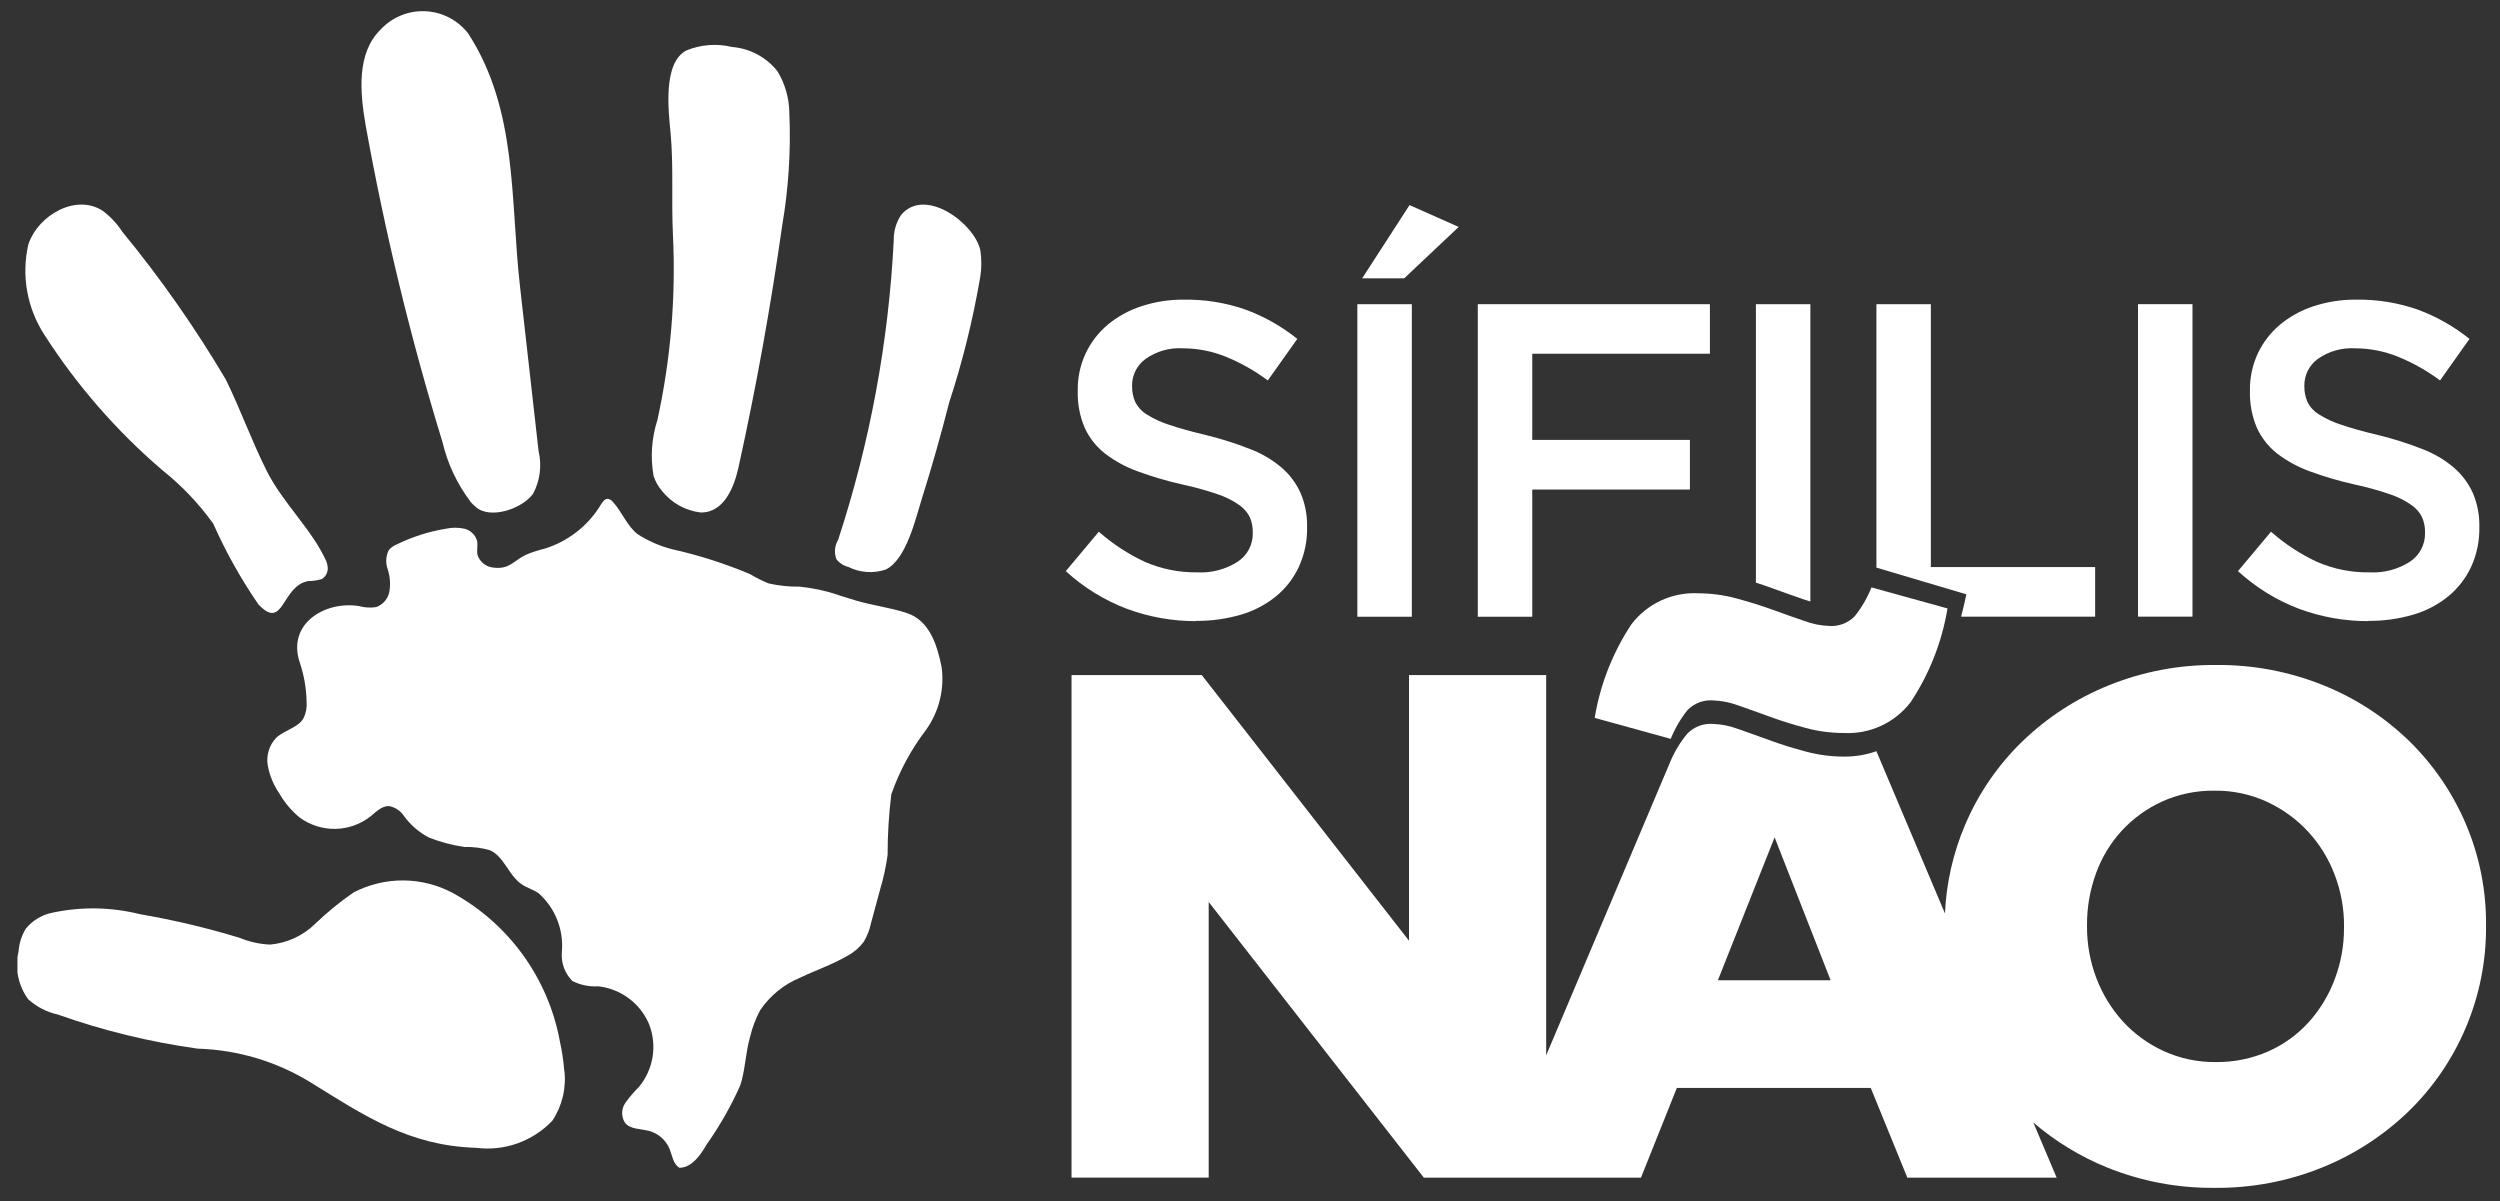 <svg width="102" height="49" viewBox="0 0 102 49" fill="none" xmlns="http://www.w3.org/2000/svg">
<rect x="0" y="0" width="102" height="49" fill="#333333" stroke="none"/>
<g clip-path="url(#clip0_587_1413)">
<path d="M23.017 43.642C22.986 43.256 22.928 42.872 22.844 42.494C22.612 41.223 22.099 40.02 21.344 38.972C20.588 37.923 19.608 37.057 18.476 36.435C17.855 36.103 17.162 35.926 16.457 35.922C15.753 35.917 15.058 36.084 14.432 36.408C13.868 36.796 13.337 37.23 12.845 37.705C12.348 38.187 11.701 38.481 11.012 38.539C10.59 38.52 10.175 38.427 9.784 38.266C8.451 37.859 7.093 37.537 5.719 37.301C4.545 37.006 3.32 36.985 2.137 37.238C1.71 37.323 1.326 37.554 1.052 37.893C0.883 38.17 0.782 38.484 0.759 38.809C0.677 39.145 0.671 39.495 0.739 39.834C0.807 40.173 0.949 40.494 1.154 40.773C1.494 41.078 1.906 41.292 2.353 41.391C4.205 42.048 6.119 42.515 8.066 42.785C9.683 42.833 11.261 43.301 12.643 44.143C14.863 45.519 16.685 46.75 19.428 46.831C19.997 46.904 20.575 46.841 21.115 46.649C21.655 46.456 22.142 46.139 22.537 45.723C22.943 45.112 23.116 44.374 23.022 43.645" fill="white"/>
<path d="M13.365 23.108C13.358 23.034 13.34 22.961 13.311 22.893C12.732 21.607 11.537 20.518 10.886 19.221C10.274 18.003 9.814 16.712 9.215 15.488C7.962 13.369 6.548 11.35 4.985 9.449C4.772 9.121 4.502 8.834 4.189 8.6C3.117 7.897 1.558 8.759 1.155 9.979C1.012 10.605 0.997 11.255 1.11 11.888C1.223 12.521 1.462 13.124 1.813 13.663C3.136 15.724 4.753 17.581 6.613 19.174C7.406 19.805 8.108 20.542 8.7 21.364C9.211 22.517 9.828 23.62 10.543 24.659C11.591 25.772 11.476 23.885 12.588 23.707C12.772 23.708 12.955 23.68 13.131 23.624C13.217 23.571 13.285 23.493 13.327 23.401C13.369 23.309 13.383 23.206 13.366 23.107" fill="white"/>
<path d="M19.188 20.464C19.255 20.54 19.326 20.611 19.402 20.678C19.999 21.214 21.318 20.752 21.751 20.142C22.034 19.61 22.113 18.992 21.974 18.406C21.721 16.157 21.467 13.905 21.212 11.652C20.815 8.131 21.127 4.483 19.098 1.36C18.889 1.092 18.624 0.872 18.322 0.716C18.019 0.56 17.687 0.472 17.347 0.458C17.007 0.443 16.668 0.503 16.353 0.633C16.039 0.763 15.757 0.959 15.526 1.209C14.547 2.169 14.683 3.758 14.918 5.109C15.704 9.476 16.75 13.791 18.052 18.032C18.258 18.912 18.646 19.739 19.191 20.46" fill="white"/>
<path d="M27.008 20.028C27.2 20.271 27.439 20.474 27.71 20.626C27.981 20.777 28.279 20.873 28.587 20.909C29.552 20.924 29.956 19.852 30.129 19.074C30.848 15.816 31.442 12.535 31.909 9.231C32.172 7.706 32.271 6.157 32.205 4.611C32.199 4.013 32.034 3.428 31.727 2.915C31.503 2.63 31.222 2.394 30.902 2.222C30.582 2.05 30.23 1.946 29.868 1.917C29.248 1.766 28.596 1.816 28.005 2.058C27.025 2.564 27.28 4.588 27.362 5.444C27.485 6.829 27.389 8.196 27.456 9.584C27.579 12.12 27.366 14.662 26.821 17.142C26.585 17.875 26.531 18.655 26.665 19.413C26.736 19.64 26.854 19.849 27.01 20.028" fill="white"/>
<path d="M34.186 22.035C34.182 22.044 34.178 22.054 34.175 22.064C34.113 22.179 34.077 22.305 34.068 22.434C34.06 22.564 34.079 22.694 34.125 22.815C34.247 22.972 34.419 23.084 34.612 23.131C35.086 23.368 35.635 23.406 36.137 23.238C36.98 22.831 37.355 21.162 37.609 20.355C38.018 19.055 38.39 17.747 38.724 16.43C39.276 14.744 39.702 13.019 39.999 11.27C40.051 10.922 40.051 10.568 39.999 10.22C39.777 9.126 37.738 7.595 36.762 8.774C36.562 9.078 36.458 9.436 36.465 9.8C36.255 13.961 35.491 18.076 34.193 22.035" fill="white"/>
<path d="M34.169 24.264C33.664 24.096 33.142 23.986 32.613 23.934C32.19 23.942 31.767 23.897 31.355 23.802C31.099 23.698 30.851 23.574 30.614 23.43C29.582 22.994 28.512 22.652 27.419 22.408C26.925 22.28 26.455 22.076 26.025 21.802C25.596 21.48 25.375 20.882 25.013 20.486C24.988 20.451 24.956 20.421 24.92 20.398C24.883 20.375 24.842 20.359 24.799 20.352C24.67 20.352 24.584 20.478 24.517 20.587C23.998 21.449 23.181 22.089 22.22 22.386C21.959 22.448 21.703 22.532 21.455 22.635C20.94 22.889 20.789 23.237 20.14 23.159C19.99 23.148 19.848 23.092 19.731 22.999C19.613 22.906 19.526 22.78 19.481 22.637C19.443 22.449 19.504 22.251 19.464 22.064C19.429 21.943 19.363 21.834 19.272 21.748C19.181 21.661 19.069 21.6 18.947 21.571C18.701 21.518 18.448 21.518 18.202 21.571C17.5 21.685 16.819 21.902 16.18 22.215C16.058 22.265 15.95 22.343 15.864 22.442C15.8 22.568 15.764 22.706 15.759 22.847C15.753 22.989 15.778 23.129 15.832 23.26C15.916 23.543 15.936 23.841 15.888 24.133C15.862 24.277 15.798 24.413 15.703 24.525C15.607 24.637 15.483 24.722 15.344 24.77C15.114 24.805 14.878 24.791 14.653 24.729C13.251 24.503 11.704 25.457 12.228 27.022C12.404 27.54 12.498 28.082 12.509 28.63C12.529 28.86 12.486 29.092 12.386 29.301C12.152 29.702 11.606 29.784 11.268 30.103C11.126 30.252 11.021 30.433 10.962 30.631C10.903 30.829 10.89 31.038 10.927 31.241C11.003 31.647 11.163 32.033 11.397 32.374C11.612 32.747 11.892 33.079 12.224 33.353C12.644 33.662 13.154 33.826 13.675 33.818C14.197 33.811 14.702 33.633 15.113 33.312C15.348 33.119 15.588 32.866 15.889 32.891C16.121 32.939 16.326 33.073 16.464 33.266C16.732 33.646 17.087 33.956 17.5 34.171C17.968 34.357 18.455 34.486 18.953 34.557C19.304 34.547 19.654 34.591 19.992 34.69C20.566 34.949 20.747 35.696 21.261 36.062C21.475 36.215 21.737 36.29 21.96 36.431C22.298 36.727 22.562 37.098 22.729 37.515C22.897 37.932 22.964 38.382 22.925 38.83C22.904 39.049 22.932 39.269 23.006 39.476C23.08 39.682 23.199 39.87 23.354 40.026C23.68 40.19 24.044 40.264 24.408 40.241C24.861 40.291 25.292 40.461 25.657 40.733C26.022 41.005 26.307 41.37 26.484 41.79C26.649 42.214 26.698 42.675 26.625 43.125C26.551 43.575 26.359 43.996 26.068 44.347C25.865 44.548 25.679 44.767 25.513 44.999C25.431 45.118 25.386 45.257 25.384 45.401C25.381 45.544 25.421 45.685 25.498 45.807C25.72 46.086 26.141 46.05 26.484 46.142C26.671 46.193 26.845 46.286 26.99 46.415C27.135 46.544 27.249 46.704 27.322 46.884C27.429 47.156 27.467 47.502 27.725 47.647C28.232 47.632 28.574 47.137 28.831 46.695C29.366 45.937 29.826 45.128 30.204 44.28C30.409 43.654 30.418 42.937 30.606 42.292C30.696 41.919 30.833 41.558 31.013 41.219C31.415 40.624 31.984 40.16 32.649 39.887C33.292 39.58 33.975 39.351 34.587 38.99C34.846 38.851 35.071 38.655 35.246 38.418C35.38 38.19 35.477 37.941 35.533 37.682C35.657 37.222 35.782 36.763 35.905 36.303C36.046 35.836 36.149 35.359 36.215 34.875C36.214 34.051 36.264 33.228 36.365 32.41C36.696 31.463 37.174 30.575 37.783 29.778C38.316 29.03 38.543 28.107 38.415 27.197C38.226 26.287 37.918 25.318 37.002 25.013C36.313 24.785 35.596 24.704 34.896 24.494C34.656 24.423 34.417 24.345 34.177 24.272" fill="white"/>
<path d="M48.803 25.342C47.839 25.345 46.883 25.175 45.98 24.841C45.058 24.491 44.211 23.969 43.484 23.302L44.832 21.694C45.395 22.191 46.028 22.605 46.709 22.923C47.385 23.217 48.116 23.363 48.853 23.352C49.435 23.383 50.012 23.23 50.502 22.915C50.694 22.788 50.851 22.615 50.958 22.411C51.065 22.207 51.118 21.979 51.113 21.749V21.712C51.116 21.503 51.075 21.295 50.993 21.103C50.893 20.901 50.742 20.729 50.556 20.602C50.286 20.415 49.991 20.268 49.678 20.165C49.204 20.002 48.719 19.868 48.228 19.764C47.611 19.626 47.004 19.447 46.411 19.228C45.931 19.056 45.482 18.81 45.078 18.499C44.724 18.22 44.442 17.861 44.255 17.452C44.055 16.979 43.959 16.469 43.972 15.956V15.921C43.965 15.403 44.075 14.89 44.294 14.42C44.505 13.972 44.81 13.574 45.188 13.254C45.593 12.918 46.058 12.661 46.558 12.498C47.121 12.312 47.71 12.22 48.303 12.226C49.162 12.212 50.016 12.351 50.827 12.635C51.588 12.916 52.298 13.319 52.93 13.827L51.727 15.522C51.194 15.125 50.612 14.798 49.997 14.547C49.447 14.327 48.859 14.213 48.267 14.211C47.721 14.177 47.181 14.331 46.736 14.647C46.567 14.77 46.429 14.931 46.334 15.118C46.239 15.304 46.189 15.51 46.189 15.719V15.756C46.185 15.977 46.229 16.196 46.316 16.399C46.421 16.608 46.582 16.784 46.782 16.907C47.072 17.089 47.385 17.233 47.712 17.336C48.11 17.471 48.613 17.61 49.22 17.755C49.825 17.904 50.42 18.092 51 18.32C51.469 18.497 51.904 18.753 52.287 19.076C52.618 19.36 52.883 19.714 53.063 20.112C53.248 20.547 53.338 21.016 53.329 21.489V21.524C53.338 22.076 53.224 22.623 52.994 23.126C52.778 23.591 52.46 24.002 52.064 24.328C51.641 24.671 51.154 24.926 50.632 25.078C50.034 25.252 49.415 25.338 48.793 25.332" fill="white"/>
<path d="M57.603 12.412V25.162H55.38V12.412H57.603ZM57.509 8.368L59.514 9.259L57.292 11.355H55.577L57.509 8.368Z" fill="white"/>
<path d="M60.294 12.411H69.764V14.432H62.516V17.948H68.948V19.973H62.516V25.163H60.294V12.411Z" fill="white"/>
<path d="M89.453 12.41H87.231V25.159H89.453V12.41Z" fill="white"/>
<path d="M96.628 25.342C95.665 25.345 94.709 25.175 93.805 24.841C92.883 24.492 92.036 23.969 91.31 23.302L92.657 21.694C93.22 22.191 93.851 22.605 94.532 22.923C95.21 23.218 95.943 23.364 96.681 23.352C97.263 23.383 97.84 23.23 98.33 22.915C98.522 22.788 98.679 22.614 98.785 22.41C98.892 22.207 98.946 21.979 98.941 21.749V21.712C98.945 21.503 98.904 21.295 98.821 21.103C98.72 20.901 98.569 20.729 98.383 20.602C98.113 20.416 97.818 20.268 97.507 20.165C97.032 20.002 96.547 19.869 96.056 19.764C95.438 19.626 94.829 19.447 94.234 19.228C93.755 19.055 93.305 18.809 92.901 18.499C92.548 18.22 92.266 17.861 92.079 17.452C91.88 16.979 91.784 16.469 91.797 15.956V15.921C91.791 15.403 91.901 14.89 92.119 14.42C92.331 13.972 92.636 13.574 93.014 13.254C93.418 12.918 93.882 12.662 94.382 12.498C94.945 12.312 95.536 12.22 96.129 12.226C96.988 12.212 97.842 12.351 98.653 12.635C99.413 12.916 100.123 13.319 100.755 13.827L99.554 15.522C99.021 15.125 98.439 14.797 97.822 14.547C97.272 14.327 96.686 14.213 96.094 14.211C95.549 14.178 95.009 14.331 94.563 14.647C94.394 14.77 94.257 14.932 94.162 15.118C94.067 15.304 94.018 15.51 94.017 15.719V15.756C94.014 15.976 94.057 16.196 94.144 16.399C94.248 16.609 94.41 16.785 94.61 16.907C94.901 17.089 95.214 17.233 95.541 17.336C95.936 17.471 96.438 17.61 97.048 17.755C97.653 17.904 98.248 18.092 98.829 18.32C99.297 18.498 99.732 18.753 100.115 19.076C100.446 19.361 100.711 19.714 100.891 20.112C101.076 20.547 101.167 21.016 101.157 21.489V21.524C101.166 22.076 101.052 22.623 100.823 23.126C100.606 23.591 100.288 24.001 99.892 24.328C99.47 24.671 98.983 24.926 98.46 25.078C97.863 25.252 97.243 25.338 96.621 25.332" fill="white"/>
<path d="M78.779 23.137V12.41H76.558V23.159L80.229 24.249C80.159 24.571 80.089 24.871 80.014 25.159H85.482V23.137H78.779Z" fill="white"/>
<path d="M72.314 24.002C72.778 24.174 73.212 24.323 73.609 24.462C73.697 24.493 73.782 24.519 73.863 24.541V12.41H71.641V23.773C71.872 23.845 72.096 23.921 72.314 24.001" fill="white"/>
<path d="M100.602 33.607C100.063 32.344 99.281 31.2 98.301 30.239C97.297 29.263 96.112 28.491 94.814 27.967C93.418 27.401 91.924 27.117 90.418 27.132C88.912 27.117 87.419 27.401 86.023 27.967C84.715 28.497 83.521 29.273 82.507 30.254C81.512 31.219 80.72 32.374 80.178 33.65C79.688 34.797 79.409 36.023 79.355 37.269L76.557 30.649C76.129 30.8 75.678 30.875 75.225 30.869C74.701 30.869 74.179 30.799 73.673 30.662C73.16 30.527 72.672 30.375 72.206 30.203C71.739 30.032 71.307 29.882 70.91 29.741C70.587 29.619 70.247 29.55 69.903 29.537C69.709 29.52 69.514 29.547 69.331 29.615C69.148 29.683 68.983 29.79 68.846 29.929C68.553 30.281 68.315 30.675 68.14 31.097L63.084 43.057V27.544H57.488V38.382L49.034 27.544H43.719V48.045H49.315V36.801L58.094 48.05H66.951L68.415 44.388H76.327L77.82 48.05H83.913L82.96 45.799C83.856 46.567 84.869 47.185 85.962 47.63C87.358 48.196 88.852 48.479 90.357 48.464C91.863 48.479 93.357 48.196 94.753 47.63C96.059 47.101 97.252 46.325 98.267 45.346C99.263 44.38 100.055 43.224 100.597 41.946C101.155 40.636 101.439 39.226 101.43 37.802V37.743C101.442 36.322 101.16 34.914 100.602 33.607ZM70.09 39.994L72.404 34.164L74.689 39.994H70.09ZM95.635 37.855C95.639 38.576 95.509 39.291 95.252 39.964C95.012 40.606 94.653 41.197 94.195 41.706C93.736 42.212 93.176 42.616 92.552 42.893C91.877 43.191 91.146 43.341 90.408 43.333C89.668 43.341 88.936 43.186 88.264 42.877C87.634 42.588 87.07 42.175 86.603 41.663C86.14 41.149 85.777 40.553 85.531 39.906C85.275 39.232 85.147 38.517 85.15 37.795V37.736C85.147 37.017 85.271 36.303 85.518 35.628C85.751 34.983 86.111 34.39 86.575 33.885C87.04 33.384 87.599 32.981 88.221 32.699C88.89 32.399 89.617 32.249 90.35 32.26C91.089 32.249 91.822 32.405 92.494 32.714C93.126 33.006 93.696 33.418 94.169 33.929C94.641 34.44 95.009 35.037 95.254 35.688C95.512 36.361 95.641 37.076 95.637 37.797L95.635 37.855Z" fill="white"/>
<path d="M68.852 28.969C68.988 28.83 69.154 28.723 69.336 28.655C69.519 28.587 69.714 28.561 69.909 28.577C70.252 28.591 70.592 28.659 70.914 28.78C71.312 28.917 71.745 29.071 72.211 29.242C72.678 29.413 73.166 29.566 73.677 29.702C74.183 29.838 74.704 29.907 75.228 29.906C75.751 29.934 76.273 29.834 76.749 29.614C77.225 29.394 77.64 29.061 77.957 28.645C78.721 27.491 79.233 26.189 79.458 24.824L76.355 23.966C76.187 24.391 75.956 24.789 75.671 25.145C75.534 25.284 75.368 25.392 75.186 25.459C75.003 25.527 74.808 25.554 74.614 25.538C74.27 25.524 73.93 25.454 73.608 25.332C73.21 25.197 72.779 25.043 72.312 24.873C71.845 24.704 71.347 24.552 70.828 24.411C70.328 24.277 69.812 24.209 69.293 24.206C68.77 24.179 68.248 24.28 67.772 24.499C67.297 24.719 66.882 25.052 66.564 25.468C65.8 26.622 65.288 27.924 65.063 29.289L68.166 30.146C68.336 29.723 68.567 29.326 68.852 28.969Z" fill="white"/>
</g>
<defs>
<clipPath id="clip0_587_1413">
<rect width="100.723" height="48" fill="white" transform="translate(0.712 0.46)"/>
</clipPath>
</defs>
</svg>
